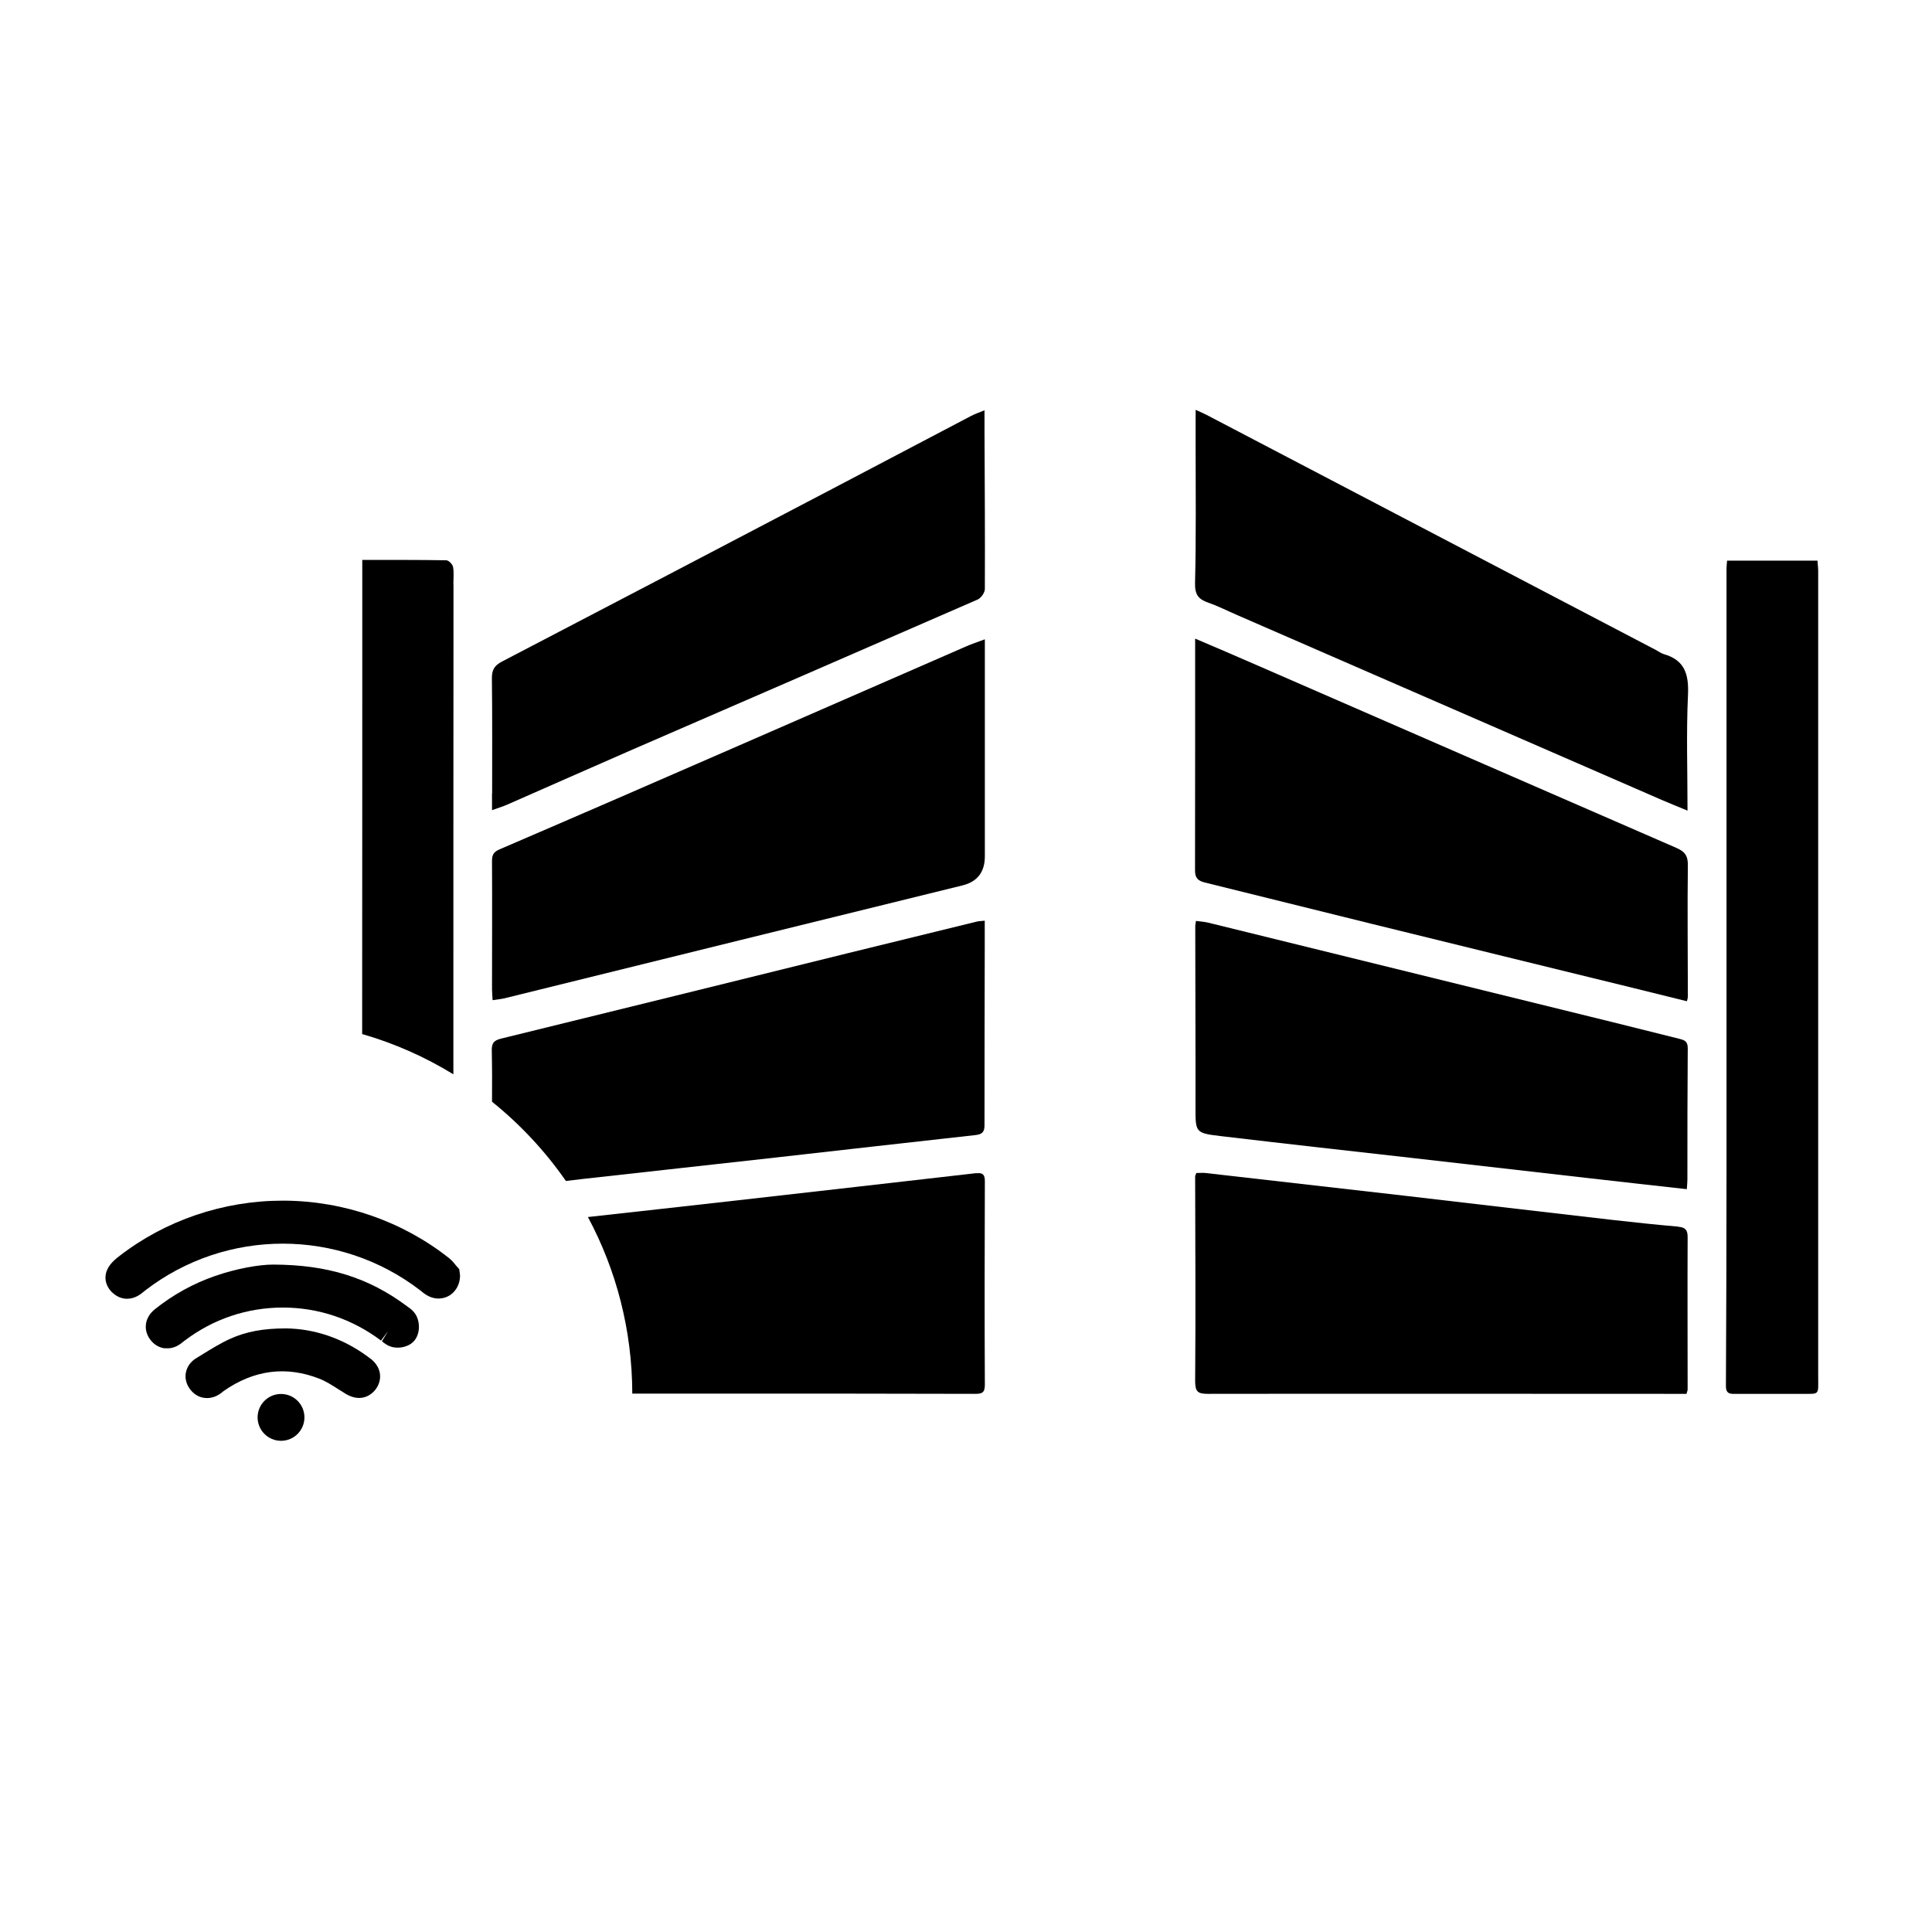 <?xml version="1.0" encoding="UTF-8" standalone="no"?>
<svg
   id="Calque_2"
   data-name="Calque 2"
   viewBox="-9 -35 165 165"
   version="1.1"
   sodipodi:docname="swb_portail.svg"
   width="1000"
   height="1000"
   inkscape:version="1.4 (86a8ad7, 2024-10-11)"
   xmlns:inkscape="http://www.inkscape.org/namespaces/inkscape"
   xmlns:sodipodi="http://sodipodi.sourceforge.net/DTD/sodipodi-0.dtd"
   xmlns="http://www.w3.org/2000/svg"
   xmlns:svg="http://www.w3.org/2000/svg">
  <sodipodi:namedview
     id="namedview13"
     pagecolor="#ffffff"
     bordercolor="#000000"
     borderopacity="0.25"
     inkscape:showpageshadow="2"
     inkscape:pageopacity="0.0"
     inkscape:pagecheckerboard="0"
     inkscape:deskcolor="#d1d1d1"
     inkscape:zoom="0.81010104"
     inkscape:cx="485.74188"
     inkscape:cy="572.15085"
     inkscape:window-width="1920"
     inkscape:window-height="1009"
     inkscape:window-x="1912"
     inkscape:window-y="-8"
     inkscape:window-maximized="1"
     inkscape:current-layer="Calque_2" />
  <defs
     id="defs1">
    <style
       id="style1">
            .cls-1 {

            }
        </style>
  </defs>
  <path
     class="cls-1"
     d="m 33.02,32.75 c 0,0.44 0,0.87 0,1.44 0.52,-0.19 0.94,-0.31 1.34,-0.49 3.51,-1.54 7,-3.09 10.51,-4.62 9.88,-4.29 19.76,-8.57 29.63,-12.88 0.29,-0.13 0.61,-0.59 0.61,-0.9 0.02,-4.52 -0.01,-9.03 -0.03,-13.55 0,-0.52 0,-1.04 0,-1.71 C 74.62,0.23 74.27,0.35 73.94,0.52 70,2.59 66.06,4.66 62.12,6.73 52.71,11.66 43.3,16.59 33.87,21.5 c -0.65,0.34 -0.87,0.72 -0.86,1.44 0.04,3.27 0.02,6.54 0.02,9.81 z"
     id="path1"
     style="stroke:none;fill:#000000;fill-opacity:1" />
  <path
     class="cls-1"
     d="m 135.15,38.89 c 0.01,-0.84 -0.29,-1.18 -1.01,-1.49 -11.92,-5.18 -23.83,-10.38 -35.75,-15.57 -1.73,-0.76 -3.47,-1.5 -5.32,-2.29 0,6.74 0,13.28 -0.01,19.81 0,0.65 0.27,0.88 0.84,1.02 4.75,1.17 9.5,2.36 14.25,3.53 7.46,1.84 14.93,3.66 22.39,5.49 1.51,0.37 3.01,0.74 4.53,1.12 0.05,-0.21 0.08,-0.29 0.08,-0.38 0,-3.75 -0.05,-7.49 0,-11.24 z"
     id="path2"
     style="stroke:none;fill:#000000;fill-opacity:1" />
  <path
     class="cls-1"
     d="m 134.34,69.76 c -1.83,-0.16 -3.67,-0.35 -5.5,-0.56 -5.99,-0.69 -11.97,-1.39 -17.96,-2.09 -5.64,-0.65 -11.27,-1.29 -16.91,-1.93 -0.26,-0.03 -0.52,0 -0.8,0 -0.06,0.17 -0.1,0.23 -0.1,0.28 0.01,5.83 0.05,11.65 0,17.48 0,0.9 0.21,1.1 1.07,1.1 13.17,-0.02 26.34,0 39.52,0 0.47,0 0.93,0 1.37,0 0.06,-0.2 0.1,-0.29 0.1,-0.37 0,-4.34 -0.02,-8.68 0,-13.02 0,-0.61 -0.2,-0.83 -0.8,-0.88 z"
     id="path3"
     style="stroke:none;fill:#000000;fill-opacity:1" />
  <path
     class="cls-1"
     d="m 134.43,53.72 c -1.9,-0.47 -3.79,-0.95 -5.69,-1.42 -11.51,-2.83 -23.03,-5.67 -34.55,-8.5 -0.33,-0.08 -0.67,-0.1 -1.05,-0.15 -0.03,0.22 -0.06,0.33 -0.06,0.44 0,5.14 0.03,10.28 0.02,15.42 0,2.21 -0.04,2.26 2.18,2.52 5.48,0.65 10.97,1.26 16.46,1.88 4.98,0.57 9.97,1.14 14.95,1.71 2.77,0.32 5.54,0.62 8.37,0.94 0.02,-0.3 0.05,-0.56 0.05,-0.82 0,-3.74 0,-7.49 0.03,-11.23 0,-0.6 -0.31,-0.69 -0.72,-0.79 z"
     id="path4"
     style="stroke:none;fill:#000000;fill-opacity:1" />
  <path
     class="cls-1"
     d="m 133.09,20.86 c -0.25,-0.07 -0.47,-0.25 -0.71,-0.37 C 119.6,13.8 106.82,7.12 94.04,0.43 93.79,0.3 93.52,0.19 93.11,0 c 0,1.09 0,1.98 0,2.86 0,3.98 0.05,7.97 -0.05,11.95 -0.02,0.99 0.3,1.37 1.13,1.66 0.84,0.29 1.64,0.7 2.45,1.05 12.1,5.27 24.21,10.54 36.31,15.81 0.69,0.3 1.38,0.57 2.17,0.9 0,-3.41 -0.11,-6.65 0.04,-9.88 0.08,-1.76 -0.27,-2.98 -2.08,-3.49 z"
     id="path5"
     style="stroke:none;fill:#000000;fill-opacity:1" />
  <path
     class="cls-1"
     d="m 146.28,13.79 c 0,-0.29 -0.04,-0.58 -0.06,-0.91 h -7.72 c -0.02,0.28 -0.05,0.48 -0.05,0.69 0,17.3 0,34.6 0,51.9 0,5.97 -0.02,11.95 -0.05,17.92 0,0.73 0.47,0.65 0.9,0.65 1.84,0.01 3.68,0 5.53,0 1.62,0 1.45,0.15 1.45,-1.5 0,-22.92 0,-45.83 0,-68.75 z"
     id="path6" />
  <path
     class="cls-1"
     d="m 75.11,19.6 c -0.63,0.23 -1.13,0.4 -1.61,0.61 -6.45,2.81 -12.89,5.63 -19.34,8.44 -6.83,2.98 -13.66,5.95 -20.5,8.89 -0.57,0.24 -0.65,0.55 -0.64,1.07 0.02,3.63 0,7.26 0,10.88 0,0.26 0.03,0.52 0.05,0.93 0.4,-0.06 0.69,-0.09 0.97,-0.15 6.77,-1.67 13.54,-3.34 20.3,-5.01 6.28,-1.55 12.56,-3.09 18.85,-4.64 q 1.92,-0.47 1.92,-2.49 c 0,-5.71 0,-11.42 0,-17.13 0,-0.43 0,-0.86 0,-1.41 z"
     id="path7"
     style="stroke:none;fill:#000000;fill-opacity:1" />
  <path
     class="cls-1"
     d="m 74.38,65.19 c -6.84,0.79 -13.69,1.56 -20.54,2.34 -4.21,0.48 -8.42,0.94 -12.63,1.41 2.41,4.49 3.78,9.63 3.79,15.08 3.04,0 6.08,0 9.12,0 v 0 c 6.72,0 13.44,0 20.16,0.02 0.59,0 0.83,-0.1 0.83,-0.77 -0.03,-5.8 -0.02,-11.6 0,-17.39 0,-0.55 -0.16,-0.74 -0.72,-0.68 z"
     id="path8"
     style="stroke:none;fill:#000000;fill-opacity:1" />
  <path
     class="cls-1"
     d="m 74.41,43.71 c -3.66,0.89 -7.32,1.79 -10.98,2.69 -9.88,2.44 -19.75,4.88 -29.63,7.3 -0.6,0.15 -0.81,0.36 -0.8,1 0.03,1.46 0.03,2.92 0.02,4.39 2.41,1.94 4.54,4.22 6.31,6.77 0.47,-0.06 0.95,-0.12 1.42,-0.17 5.49,-0.62 10.98,-1.21 16.47,-1.83 5.69,-0.64 11.39,-1.29 17.08,-1.92 0.54,-0.06 0.78,-0.23 0.78,-0.82 0,-5.05 0.01,-10.11 0.02,-15.16 0,-0.76 0,-1.52 0,-2.33 -0.36,0.04 -0.53,0.04 -0.7,0.08 z"
     id="path9"
     style="stroke:none;fill:#000000;fill-opacity:1" />
  <path
     class="cls-1"
     d="m 29.72,14.92 c 0,-0.51 0.06,-1.02 -0.03,-1.51 -0.04,-0.22 -0.37,-0.55 -0.57,-0.56 -2.34,-0.04 -4.69,-0.03 -7.18,-0.03 0,0.42 0,0.71 0,1 0,12.28 0,24.55 -0.01,36.83 0,0.89 0,1.77 0,2.66 2.77,0.8 5.38,1.96 7.79,3.44 0,-13.94 0,-27.89 0.01,-41.83 z"
     id="path10"
     style="stroke:none;stroke-opacity:1;fill:#000000;fill-opacity:1" />
  <path
     class="cls-1"
     d="m 29.9,73.02 c -0.12,-0.15 -0.31,-0.38 -0.56,-0.58 -3.96,-3.13 -8.95,-4.87 -14.07,-4.9 h -0.12 c -5.07,0 -10.03,1.68 -13.98,4.75 -0.55,0.42 -1.11,0.96 -1.16,1.73 -0.03,0.47 0.16,0.94 0.52,1.31 0.49,0.49 0.99,0.59 1.32,0.59 0.69,0 1.18,-0.4 1.44,-0.62 L 3.4,75.21 c 6.92,-5.33 16.58,-5.33 23.5,0 l 0.1,0.08 c 0.17,0.14 0.38,0.31 0.67,0.44 0.57,0.26 1.23,0.22 1.75,-0.11 0.55,-0.36 0.87,-0.99 0.87,-1.69 L 30.22,73.39 29.9,73.03 Z"
     id="path11"
     style="fill:#000000;fill-opacity:1;stroke:none" />
  <path
     class="cls-1"
     d="M 25.83,76.61 25.75,76.55 C 22.47,74.1 18.95,73.01 14.32,73 c -1.24,0 -3.19,0.36 -4.94,0.97 -1.86,0.64 -3.6,1.6 -5.16,2.85 -0.86,0.69 -1.02,1.76 -0.38,2.6 0.4,0.52 0.87,0.68 1.21,0.73 h 0.22 c 0.42,0.01 0.82,-0.13 1.21,-0.43 l 0.27,-0.21 c 2.45,-1.86 5.35,-2.84 8.41,-2.84 3.04,0 5.93,0.98 8.38,2.82 l 0.6,-0.8 -0.52,0.86 c 0.2,0.17 0.54,0.44 1.02,0.52 0.6,0.1 1.43,-0.08 1.84,-0.7 0.4,-0.6 0.34,-1.36 0.16,-1.82 -0.19,-0.51 -0.58,-0.78 -0.81,-0.94 z"
     id="path12"
     style="fill:#000000;fill-opacity:1;stroke:none" />
  <path
     class="cls-1"
     d="m 22.66,81.06 v 0 c -0.09,-0.08 -0.18,-0.15 -0.28,-0.22 -2.09,-1.53 -4.49,-2.36 -6.96,-2.39 -1.92,0 -3.39,0.27 -4.74,0.88 -0.85,0.38 -1.63,0.87 -2.41,1.35 L 7.75,81 c -0.48,0.29 -0.79,0.74 -0.88,1.25 -0.09,0.51 0.06,1.03 0.42,1.47 0.36,0.44 0.85,0.68 1.39,0.68 0.39,0 0.79,-0.13 1.14,-0.38 0.06,-0.05 0.13,-0.09 0.18,-0.14 l 0.1,-0.08 c 2.59,-1.81 5.33,-2.16 8.16,-1.06 0.55,0.21 1.11,0.57 1.66,0.92 0.2,0.12 0.39,0.25 0.59,0.37 1.17,0.71 2.1,0.26 2.59,-0.4 0.51,-0.7 0.58,-1.76 -0.43,-2.58 z"
     id="path13"
     style="fill:#000000;fill-opacity:1;stroke:none" />
  <circle
     class="cls-1"
     cx="15"
     cy="86.05"
     r="2"
     id="circle13"
     style="fill:#000000;fill-opacity:1;stroke:none" />
</svg>

